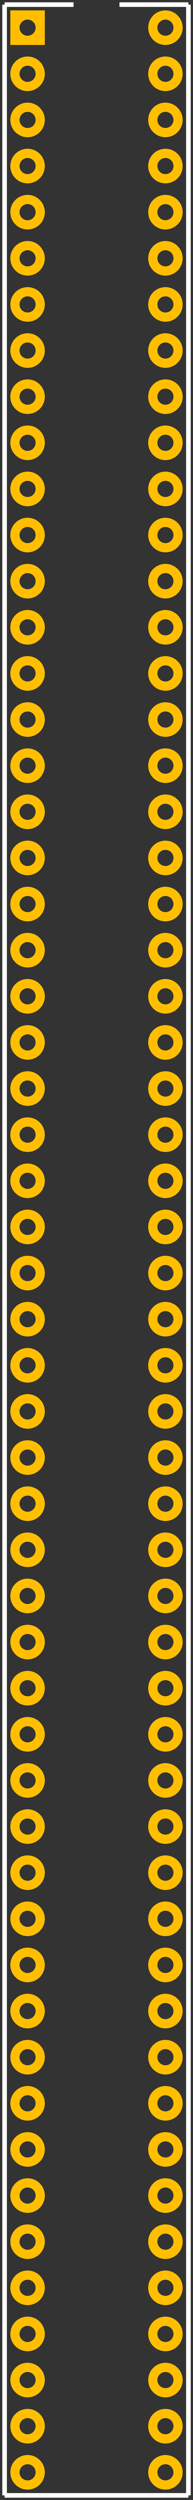 <?xml version='1.0' encoding='UTF-8' standalone='no'?>
<!-- Created with Fritzing (http://www.fritzing.org/) -->
<svg xmlns="http://www.w3.org/2000/svg"  width="0.42in" baseProfile="tiny" y="0in" x="0in" viewBox="0 0 420 5420" height="5.42in" version="1.2">
    <rect x="0" y="0" width="420" height="5420" fill="#333333" stroke="none"/>
    <desc >
        <referenceFile >dip_108_300mil_pcb.svg</referenceFile>
    </desc>
    <g gorn="0.1"  id="copper1">
        <g gorn="0.1.0"  id="copper0">
            <rect gorn="0.1.0.0"  width="55" stroke="rgb(255, 191, 0)" y="32.5" x="32.5" stroke-width="20" fill="none" height="55" id="square"/>
            <circle r="27.5" gorn="0.1.0.1" cy="60"  stroke="rgb(255, 191, 0)" stroke-width="20" cx="60" fill="none" id="connector0pin"/>
            <circle r="27.5" gorn="0.1.0.2" cy="60"  stroke="rgb(255, 191, 0)" stroke-width="20" cx="360" fill="none" id="connector107pin"/>
            <circle r="27.5" gorn="0.1.0.3" cy="160"  stroke="rgb(255, 191, 0)" stroke-width="20" cx="60" fill="none" id="connector1pin"/>
            <circle r="27.5" gorn="0.1.0.4" cy="160"  stroke="rgb(255, 191, 0)" stroke-width="20" cx="360" fill="none" id="connector106pin"/>
            <circle r="27.5" gorn="0.1.0.5" cy="260"  stroke="rgb(255, 191, 0)" stroke-width="20" cx="60" fill="none" id="connector2pin"/>
            <circle r="27.5" gorn="0.1.0.6" cy="260"  stroke="rgb(255, 191, 0)" stroke-width="20" cx="360" fill="none" id="connector105pin"/>
            <circle r="27.5" gorn="0.1.0.7" cy="360"  stroke="rgb(255, 191, 0)" stroke-width="20" cx="60" fill="none" id="connector3pin"/>
            <circle r="27.5" gorn="0.1.0.8" cy="360"  stroke="rgb(255, 191, 0)" stroke-width="20" cx="360" fill="none" id="connector104pin"/>
            <circle r="27.5" gorn="0.1.0.9" cy="460"  stroke="rgb(255, 191, 0)" stroke-width="20" cx="60" fill="none" id="connector4pin"/>
            <circle r="27.5" gorn="0.1.0.10" cy="460"  stroke="rgb(255, 191, 0)" stroke-width="20" cx="360" fill="none" id="connector103pin"/>
            <circle r="27.5" gorn="0.1.0.11" cy="560"  stroke="rgb(255, 191, 0)" stroke-width="20" cx="60" fill="none" id="connector5pin"/>
            <circle r="27.5" gorn="0.1.0.12" cy="560"  stroke="rgb(255, 191, 0)" stroke-width="20" cx="360" fill="none" id="connector102pin"/>
            <circle r="27.5" gorn="0.1.0.13" cy="660"  stroke="rgb(255, 191, 0)" stroke-width="20" cx="60" fill="none" id="connector6pin"/>
            <circle r="27.5" gorn="0.1.0.14" cy="660"  stroke="rgb(255, 191, 0)" stroke-width="20" cx="360" fill="none" id="connector101pin"/>
            <circle r="27.5" gorn="0.1.0.15" cy="760"  stroke="rgb(255, 191, 0)" stroke-width="20" cx="60" fill="none" id="connector7pin"/>
            <circle r="27.5" gorn="0.1.0.16" cy="760"  stroke="rgb(255, 191, 0)" stroke-width="20" cx="360" fill="none" id="connector100pin"/>
            <circle r="27.5" gorn="0.1.0.17" cy="860"  stroke="rgb(255, 191, 0)" stroke-width="20" cx="60" fill="none" id="connector8pin"/>
            <circle r="27.5" gorn="0.1.0.18" cy="860"  stroke="rgb(255, 191, 0)" stroke-width="20" cx="360" fill="none" id="connector99pin"/>
            <circle r="27.5" gorn="0.1.0.19" cy="960"  stroke="rgb(255, 191, 0)" stroke-width="20" cx="60" fill="none" id="connector9pin"/>
            <circle r="27.5" gorn="0.1.0.20" cy="960"  stroke="rgb(255, 191, 0)" stroke-width="20" cx="360" fill="none" id="connector98pin"/>
            <circle r="27.5" gorn="0.1.0.21" cy="1060"  stroke="rgb(255, 191, 0)" stroke-width="20" cx="60" fill="none" id="connector10pin"/>
            <circle r="27.5" gorn="0.1.0.22" cy="1060"  stroke="rgb(255, 191, 0)" stroke-width="20" cx="360" fill="none" id="connector97pin"/>
            <circle r="27.5" gorn="0.1.0.23" cy="1160"  stroke="rgb(255, 191, 0)" stroke-width="20" cx="60" fill="none" id="connector11pin"/>
            <circle r="27.5" gorn="0.1.0.24" cy="1160"  stroke="rgb(255, 191, 0)" stroke-width="20" cx="360" fill="none" id="connector96pin"/>
            <circle r="27.5" gorn="0.1.0.25" cy="1260"  stroke="rgb(255, 191, 0)" stroke-width="20" cx="60" fill="none" id="connector12pin"/>
            <circle r="27.5" gorn="0.1.0.26" cy="1260"  stroke="rgb(255, 191, 0)" stroke-width="20" cx="360" fill="none" id="connector95pin"/>
            <circle r="27.5" gorn="0.1.0.27" cy="1360"  stroke="rgb(255, 191, 0)" stroke-width="20" cx="60" fill="none" id="connector13pin"/>
            <circle r="27.5" gorn="0.1.0.28" cy="1360"  stroke="rgb(255, 191, 0)" stroke-width="20" cx="360" fill="none" id="connector94pin"/>
            <circle r="27.5" gorn="0.1.0.29" cy="1460"  stroke="rgb(255, 191, 0)" stroke-width="20" cx="60" fill="none" id="connector14pin"/>
            <circle r="27.5" gorn="0.1.0.30" cy="1460"  stroke="rgb(255, 191, 0)" stroke-width="20" cx="360" fill="none" id="connector93pin"/>
            <circle r="27.5" gorn="0.1.0.31" cy="1560"  stroke="rgb(255, 191, 0)" stroke-width="20" cx="60" fill="none" id="connector15pin"/>
            <circle r="27.5" gorn="0.1.0.32" cy="1560"  stroke="rgb(255, 191, 0)" stroke-width="20" cx="360" fill="none" id="connector92pin"/>
            <circle r="27.5" gorn="0.1.0.33" cy="1660"  stroke="rgb(255, 191, 0)" stroke-width="20" cx="60" fill="none" id="connector16pin"/>
            <circle r="27.5" gorn="0.1.0.34" cy="1660"  stroke="rgb(255, 191, 0)" stroke-width="20" cx="360" fill="none" id="connector91pin"/>
            <circle r="27.5" gorn="0.1.0.35" cy="1760"  stroke="rgb(255, 191, 0)" stroke-width="20" cx="60" fill="none" id="connector17pin"/>
            <circle r="27.5" gorn="0.1.0.36" cy="1760"  stroke="rgb(255, 191, 0)" stroke-width="20" cx="360" fill="none" id="connector90pin"/>
            <circle r="27.5" gorn="0.1.0.37" cy="1860"  stroke="rgb(255, 191, 0)" stroke-width="20" cx="60" fill="none" id="connector18pin"/>
            <circle r="27.5" gorn="0.1.0.38" cy="1860"  stroke="rgb(255, 191, 0)" stroke-width="20" cx="360" fill="none" id="connector89pin"/>
            <circle r="27.5" gorn="0.1.0.39" cy="1960"  stroke="rgb(255, 191, 0)" stroke-width="20" cx="60" fill="none" id="connector19pin"/>
            <circle r="27.5" gorn="0.1.0.40" cy="1960"  stroke="rgb(255, 191, 0)" stroke-width="20" cx="360" fill="none" id="connector88pin"/>
            <circle r="27.5" gorn="0.1.0.41" cy="2060"  stroke="rgb(255, 191, 0)" stroke-width="20" cx="60" fill="none" id="connector20pin"/>
            <circle r="27.5" gorn="0.1.0.42" cy="2060"  stroke="rgb(255, 191, 0)" stroke-width="20" cx="360" fill="none" id="connector87pin"/>
            <circle r="27.5" gorn="0.1.0.43" cy="2160"  stroke="rgb(255, 191, 0)" stroke-width="20" cx="60" fill="none" id="connector21pin"/>
            <circle r="27.5" gorn="0.1.0.44" cy="2160"  stroke="rgb(255, 191, 0)" stroke-width="20" cx="360" fill="none" id="connector86pin"/>
            <circle r="27.5" gorn="0.1.0.45" cy="2260"  stroke="rgb(255, 191, 0)" stroke-width="20" cx="60" fill="none" id="connector22pin"/>
            <circle r="27.5" gorn="0.1.0.46" cy="2260"  stroke="rgb(255, 191, 0)" stroke-width="20" cx="360" fill="none" id="connector85pin"/>
            <circle r="27.5" gorn="0.1.0.47" cy="2360"  stroke="rgb(255, 191, 0)" stroke-width="20" cx="60" fill="none" id="connector23pin"/>
            <circle r="27.5" gorn="0.1.0.48" cy="2360"  stroke="rgb(255, 191, 0)" stroke-width="20" cx="360" fill="none" id="connector84pin"/>
            <circle r="27.5" gorn="0.1.0.49" cy="2460"  stroke="rgb(255, 191, 0)" stroke-width="20" cx="60" fill="none" id="connector24pin"/>
            <circle r="27.5" gorn="0.1.0.50" cy="2460"  stroke="rgb(255, 191, 0)" stroke-width="20" cx="360" fill="none" id="connector83pin"/>
            <circle r="27.5" gorn="0.1.0.51" cy="2560"  stroke="rgb(255, 191, 0)" stroke-width="20" cx="60" fill="none" id="connector25pin"/>
            <circle r="27.5" gorn="0.1.0.52" cy="2560"  stroke="rgb(255, 191, 0)" stroke-width="20" cx="360" fill="none" id="connector82pin"/>
            <circle r="27.5" gorn="0.1.0.53" cy="2660"  stroke="rgb(255, 191, 0)" stroke-width="20" cx="60" fill="none" id="connector26pin"/>
            <circle r="27.5" gorn="0.1.0.54" cy="2660"  stroke="rgb(255, 191, 0)" stroke-width="20" cx="360" fill="none" id="connector81pin"/>
            <circle r="27.5" gorn="0.1.0.55" cy="2760"  stroke="rgb(255, 191, 0)" stroke-width="20" cx="60" fill="none" id="connector27pin"/>
            <circle r="27.5" gorn="0.1.0.56" cy="2760"  stroke="rgb(255, 191, 0)" stroke-width="20" cx="360" fill="none" id="connector80pin"/>
            <circle r="27.5" gorn="0.1.0.57" cy="2860"  stroke="rgb(255, 191, 0)" stroke-width="20" cx="60" fill="none" id="connector28pin"/>
            <circle r="27.5" gorn="0.1.0.58" cy="2860"  stroke="rgb(255, 191, 0)" stroke-width="20" cx="360" fill="none" id="connector79pin"/>
            <circle r="27.5" gorn="0.1.0.59" cy="2960"  stroke="rgb(255, 191, 0)" stroke-width="20" cx="60" fill="none" id="connector29pin"/>
            <circle r="27.5" gorn="0.1.0.60" cy="2960"  stroke="rgb(255, 191, 0)" stroke-width="20" cx="360" fill="none" id="connector78pin"/>
            <circle r="27.5" gorn="0.1.0.61" cy="3060"  stroke="rgb(255, 191, 0)" stroke-width="20" cx="60" fill="none" id="connector30pin"/>
            <circle r="27.5" gorn="0.1.0.62" cy="3060"  stroke="rgb(255, 191, 0)" stroke-width="20" cx="360" fill="none" id="connector77pin"/>
            <circle r="27.5" gorn="0.1.0.63" cy="3160"  stroke="rgb(255, 191, 0)" stroke-width="20" cx="60" fill="none" id="connector31pin"/>
            <circle r="27.5" gorn="0.1.0.64" cy="3160"  stroke="rgb(255, 191, 0)" stroke-width="20" cx="360" fill="none" id="connector76pin"/>
            <circle r="27.5" gorn="0.1.0.65" cy="3260"  stroke="rgb(255, 191, 0)" stroke-width="20" cx="60" fill="none" id="connector32pin"/>
            <circle r="27.5" gorn="0.1.0.66" cy="3260"  stroke="rgb(255, 191, 0)" stroke-width="20" cx="360" fill="none" id="connector75pin"/>
            <circle r="27.5" gorn="0.1.0.67" cy="3360"  stroke="rgb(255, 191, 0)" stroke-width="20" cx="60" fill="none" id="connector33pin"/>
            <circle r="27.5" gorn="0.1.0.68" cy="3360"  stroke="rgb(255, 191, 0)" stroke-width="20" cx="360" fill="none" id="connector74pin"/>
            <circle r="27.5" gorn="0.1.0.69" cy="3460"  stroke="rgb(255, 191, 0)" stroke-width="20" cx="60" fill="none" id="connector34pin"/>
            <circle r="27.5" gorn="0.1.0.70" cy="3460"  stroke="rgb(255, 191, 0)" stroke-width="20" cx="360" fill="none" id="connector73pin"/>
            <circle r="27.5" gorn="0.1.0.71" cy="3560"  stroke="rgb(255, 191, 0)" stroke-width="20" cx="60" fill="none" id="connector35pin"/>
            <circle r="27.5" gorn="0.1.0.72" cy="3560"  stroke="rgb(255, 191, 0)" stroke-width="20" cx="360" fill="none" id="connector72pin"/>
            <circle r="27.5" gorn="0.1.0.73" cy="3660"  stroke="rgb(255, 191, 0)" stroke-width="20" cx="60" fill="none" id="connector36pin"/>
            <circle r="27.5" gorn="0.1.0.74" cy="3660"  stroke="rgb(255, 191, 0)" stroke-width="20" cx="360" fill="none" id="connector71pin"/>
            <circle r="27.5" gorn="0.1.0.75" cy="3760"  stroke="rgb(255, 191, 0)" stroke-width="20" cx="60" fill="none" id="connector37pin"/>
            <circle r="27.5" gorn="0.1.0.76" cy="3760"  stroke="rgb(255, 191, 0)" stroke-width="20" cx="360" fill="none" id="connector70pin"/>
            <circle r="27.5" gorn="0.1.0.77" cy="3860"  stroke="rgb(255, 191, 0)" stroke-width="20" cx="60" fill="none" id="connector38pin"/>
            <circle r="27.5" gorn="0.1.0.78" cy="3860"  stroke="rgb(255, 191, 0)" stroke-width="20" cx="360" fill="none" id="connector69pin"/>
            <circle r="27.5" gorn="0.1.0.79" cy="3960"  stroke="rgb(255, 191, 0)" stroke-width="20" cx="60" fill="none" id="connector39pin"/>
            <circle r="27.5" gorn="0.1.0.80" cy="3960"  stroke="rgb(255, 191, 0)" stroke-width="20" cx="360" fill="none" id="connector68pin"/>
            <circle r="27.5" gorn="0.1.0.81" cy="4060"  stroke="rgb(255, 191, 0)" stroke-width="20" cx="60" fill="none" id="connector40pin"/>
            <circle r="27.5" gorn="0.1.0.82" cy="4060"  stroke="rgb(255, 191, 0)" stroke-width="20" cx="360" fill="none" id="connector67pin"/>
            <circle r="27.5" gorn="0.1.0.83" cy="4160"  stroke="rgb(255, 191, 0)" stroke-width="20" cx="60" fill="none" id="connector41pin"/>
            <circle r="27.5" gorn="0.1.0.84" cy="4160"  stroke="rgb(255, 191, 0)" stroke-width="20" cx="360" fill="none" id="connector66pin"/>
            <circle r="27.5" gorn="0.1.0.85" cy="4260"  stroke="rgb(255, 191, 0)" stroke-width="20" cx="60" fill="none" id="connector42pin"/>
            <circle r="27.5" gorn="0.1.0.86" cy="4260"  stroke="rgb(255, 191, 0)" stroke-width="20" cx="360" fill="none" id="connector65pin"/>
            <circle r="27.5" gorn="0.1.0.87" cy="4360"  stroke="rgb(255, 191, 0)" stroke-width="20" cx="60" fill="none" id="connector43pin"/>
            <circle r="27.5" gorn="0.1.0.88" cy="4360"  stroke="rgb(255, 191, 0)" stroke-width="20" cx="360" fill="none" id="connector64pin"/>
            <circle r="27.5" gorn="0.1.0.89" cy="4460"  stroke="rgb(255, 191, 0)" stroke-width="20" cx="60" fill="none" id="connector44pin"/>
            <circle r="27.5" gorn="0.1.0.90" cy="4460"  stroke="rgb(255, 191, 0)" stroke-width="20" cx="360" fill="none" id="connector63pin"/>
            <circle r="27.5" gorn="0.1.0.91" cy="4560"  stroke="rgb(255, 191, 0)" stroke-width="20" cx="60" fill="none" id="connector45pin"/>
            <circle r="27.5" gorn="0.1.0.92" cy="4560"  stroke="rgb(255, 191, 0)" stroke-width="20" cx="360" fill="none" id="connector62pin"/>
            <circle r="27.5" gorn="0.1.0.93" cy="4660"  stroke="rgb(255, 191, 0)" stroke-width="20" cx="60" fill="none" id="connector46pin"/>
            <circle r="27.5" gorn="0.1.0.94" cy="4660"  stroke="rgb(255, 191, 0)" stroke-width="20" cx="360" fill="none" id="connector61pin"/>
            <circle r="27.5" gorn="0.1.0.95" cy="4760"  stroke="rgb(255, 191, 0)" stroke-width="20" cx="60" fill="none" id="connector47pin"/>
            <circle r="27.5" gorn="0.1.0.96" cy="4760"  stroke="rgb(255, 191, 0)" stroke-width="20" cx="360" fill="none" id="connector60pin"/>
            <circle r="27.5" gorn="0.1.0.97" cy="4860"  stroke="rgb(255, 191, 0)" stroke-width="20" cx="60" fill="none" id="connector48pin"/>
            <circle r="27.5" gorn="0.1.0.98" cy="4860"  stroke="rgb(255, 191, 0)" stroke-width="20" cx="360" fill="none" id="connector59pin"/>
            <circle r="27.5" gorn="0.1.0.99" cy="4960"  stroke="rgb(255, 191, 0)" stroke-width="20" cx="60" fill="none" id="connector49pin"/>
            <circle r="27.5" gorn="0.1.0.100" cy="4960"  stroke="rgb(255, 191, 0)" stroke-width="20" cx="360" fill="none" id="connector58pin"/>
            <circle r="27.5" gorn="0.1.0.101" cy="5060"  stroke="rgb(255, 191, 0)" stroke-width="20" cx="60" fill="none" id="connector50pin"/>
            <circle r="27.5" gorn="0.1.0.102" cy="5060"  stroke="rgb(255, 191, 0)" stroke-width="20" cx="360" fill="none" id="connector57pin"/>
            <circle r="27.5" gorn="0.1.0.103" cy="5160"  stroke="rgb(255, 191, 0)" stroke-width="20" cx="60" fill="none" id="connector51pin"/>
            <circle r="27.5" gorn="0.1.0.104" cy="5160"  stroke="rgb(255, 191, 0)" stroke-width="20" cx="360" fill="none" id="connector56pin"/>
            <circle r="27.5" gorn="0.1.0.105" cy="5260"  stroke="rgb(255, 191, 0)" stroke-width="20" cx="60" fill="none" id="connector52pin"/>
            <circle r="27.5" gorn="0.1.0.106" cy="5260"  stroke="rgb(255, 191, 0)" stroke-width="20" cx="360" fill="none" id="connector55pin"/>
            <circle r="27.5" gorn="0.1.0.107" cy="5360"  stroke="rgb(255, 191, 0)" stroke-width="20" cx="60" fill="none" id="connector53pin"/>
            <circle r="27.5" gorn="0.1.0.108" cy="5360"  stroke="rgb(255, 191, 0)" stroke-width="20" cx="360" fill="none" id="connector54pin"/>
        </g>
    </g>
    <g gorn="0.2"  id="silkscreen">
        <line y2="5410" y1="10"  stroke="white" x1="10" stroke-width="10" x2="10"/>
        <line y2="5410" y1="5410"  stroke="white" x1="10" stroke-width="10" x2="410"/>
        <line y2="10" y1="5410"  stroke="white" x1="410" stroke-width="10" x2="410"/>
        <line y2="10" y1="10"  stroke="white" x1="10" stroke-width="10" x2="160"/>
        <line y2="10" y1="10"  stroke="white" x1="260" stroke-width="10" x2="410"/>
    </g>
</svg>
